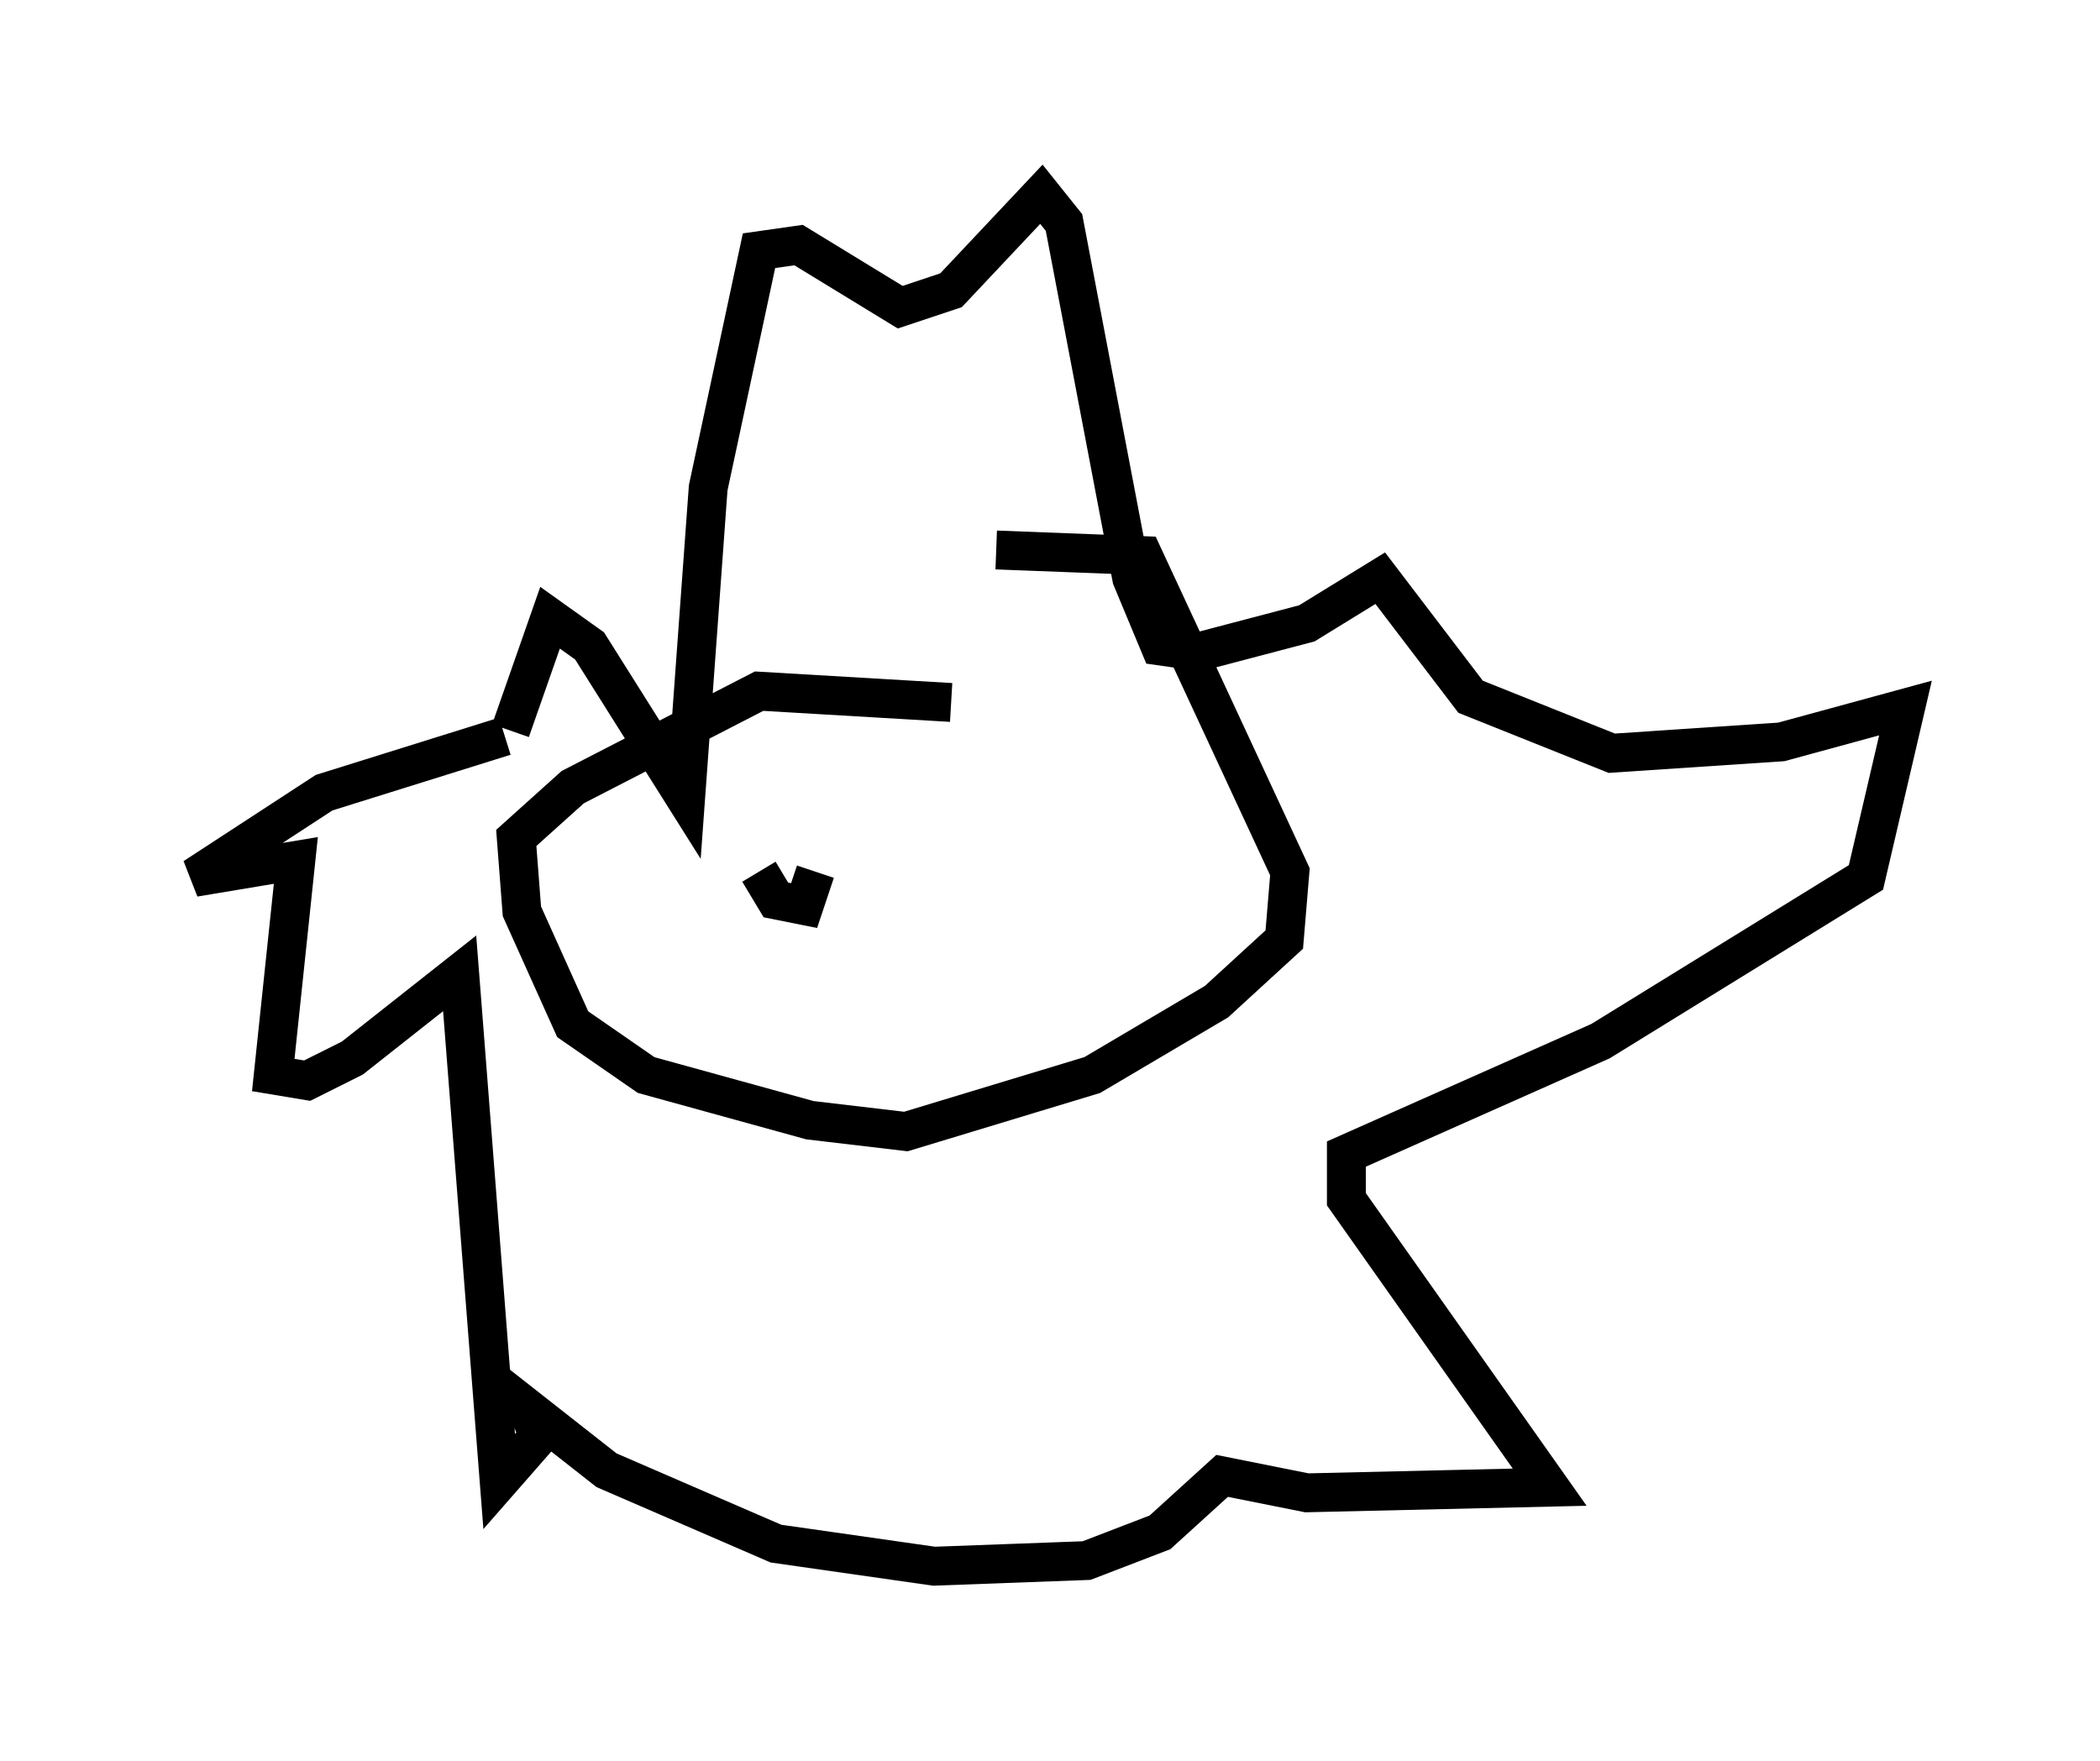 <?xml version="1.0" encoding="utf-8" ?>
<svg baseProfile="full" height="45.296" version="1.1" width="54.011" xmlns="http://www.w3.org/2000/svg" xmlns:ev="http://www.w3.org/2001/xml-events" xmlns:xlink="http://www.w3.org/1999/xlink"><defs /><rect fill="white" height="45.296" width="54.011" x="0" y="0" /><path d="M25.335, 17.346 m-0.872, 0.726 l-4.939, -0.291 -4.793, 2.469 l-1.453, 1.307 0.145, 1.888 l1.307, 2.905 1.888, 1.307 l4.212, 1.162 2.469, 0.291 l4.793, -1.453 3.196, -1.888 l1.743, -1.598 0.145, -1.743 l-3.777, -8.134 -3.777, -0.145 m-12.492, 4.648 l1.017, -2.905 1.017, 0.726 l2.469, 3.922 0.581, -7.989 l1.307, -6.101 1.017, -0.145 l2.615, 1.598 1.307, -0.436 l2.324, -2.469 0.581, 0.726 l1.743, 9.151 0.726, 1.743 l1.017, 0.145 2.76, -0.726 l1.888, -1.162 2.324, 3.05 l3.631, 1.453 4.358, -0.291 l3.196, -0.872 -1.017, 4.358 l-6.827, 4.212 -6.536, 2.905 l0.0, 1.162 5.229, 7.408 l-6.246, 0.145 -2.179, -0.436 l-1.598, 1.453 -1.888, 0.726 l-3.922, 0.145 -4.067, -0.581 l-4.358, -1.888 -2.034, -1.598 l0.291, 0.726 -1.017, 1.162 l-1.017, -13.073 -2.76, 2.179 l-1.162, 0.581 -0.872, -0.145 l0.581, -5.52 -2.615, 0.436 l3.341, -2.179 4.648, -1.453 m6.536, 3.486 l0.436, 0.726 0.726, 0.145 l0.291, -0.872 " fill="none" stroke="black" stroke-width="1" /></svg>